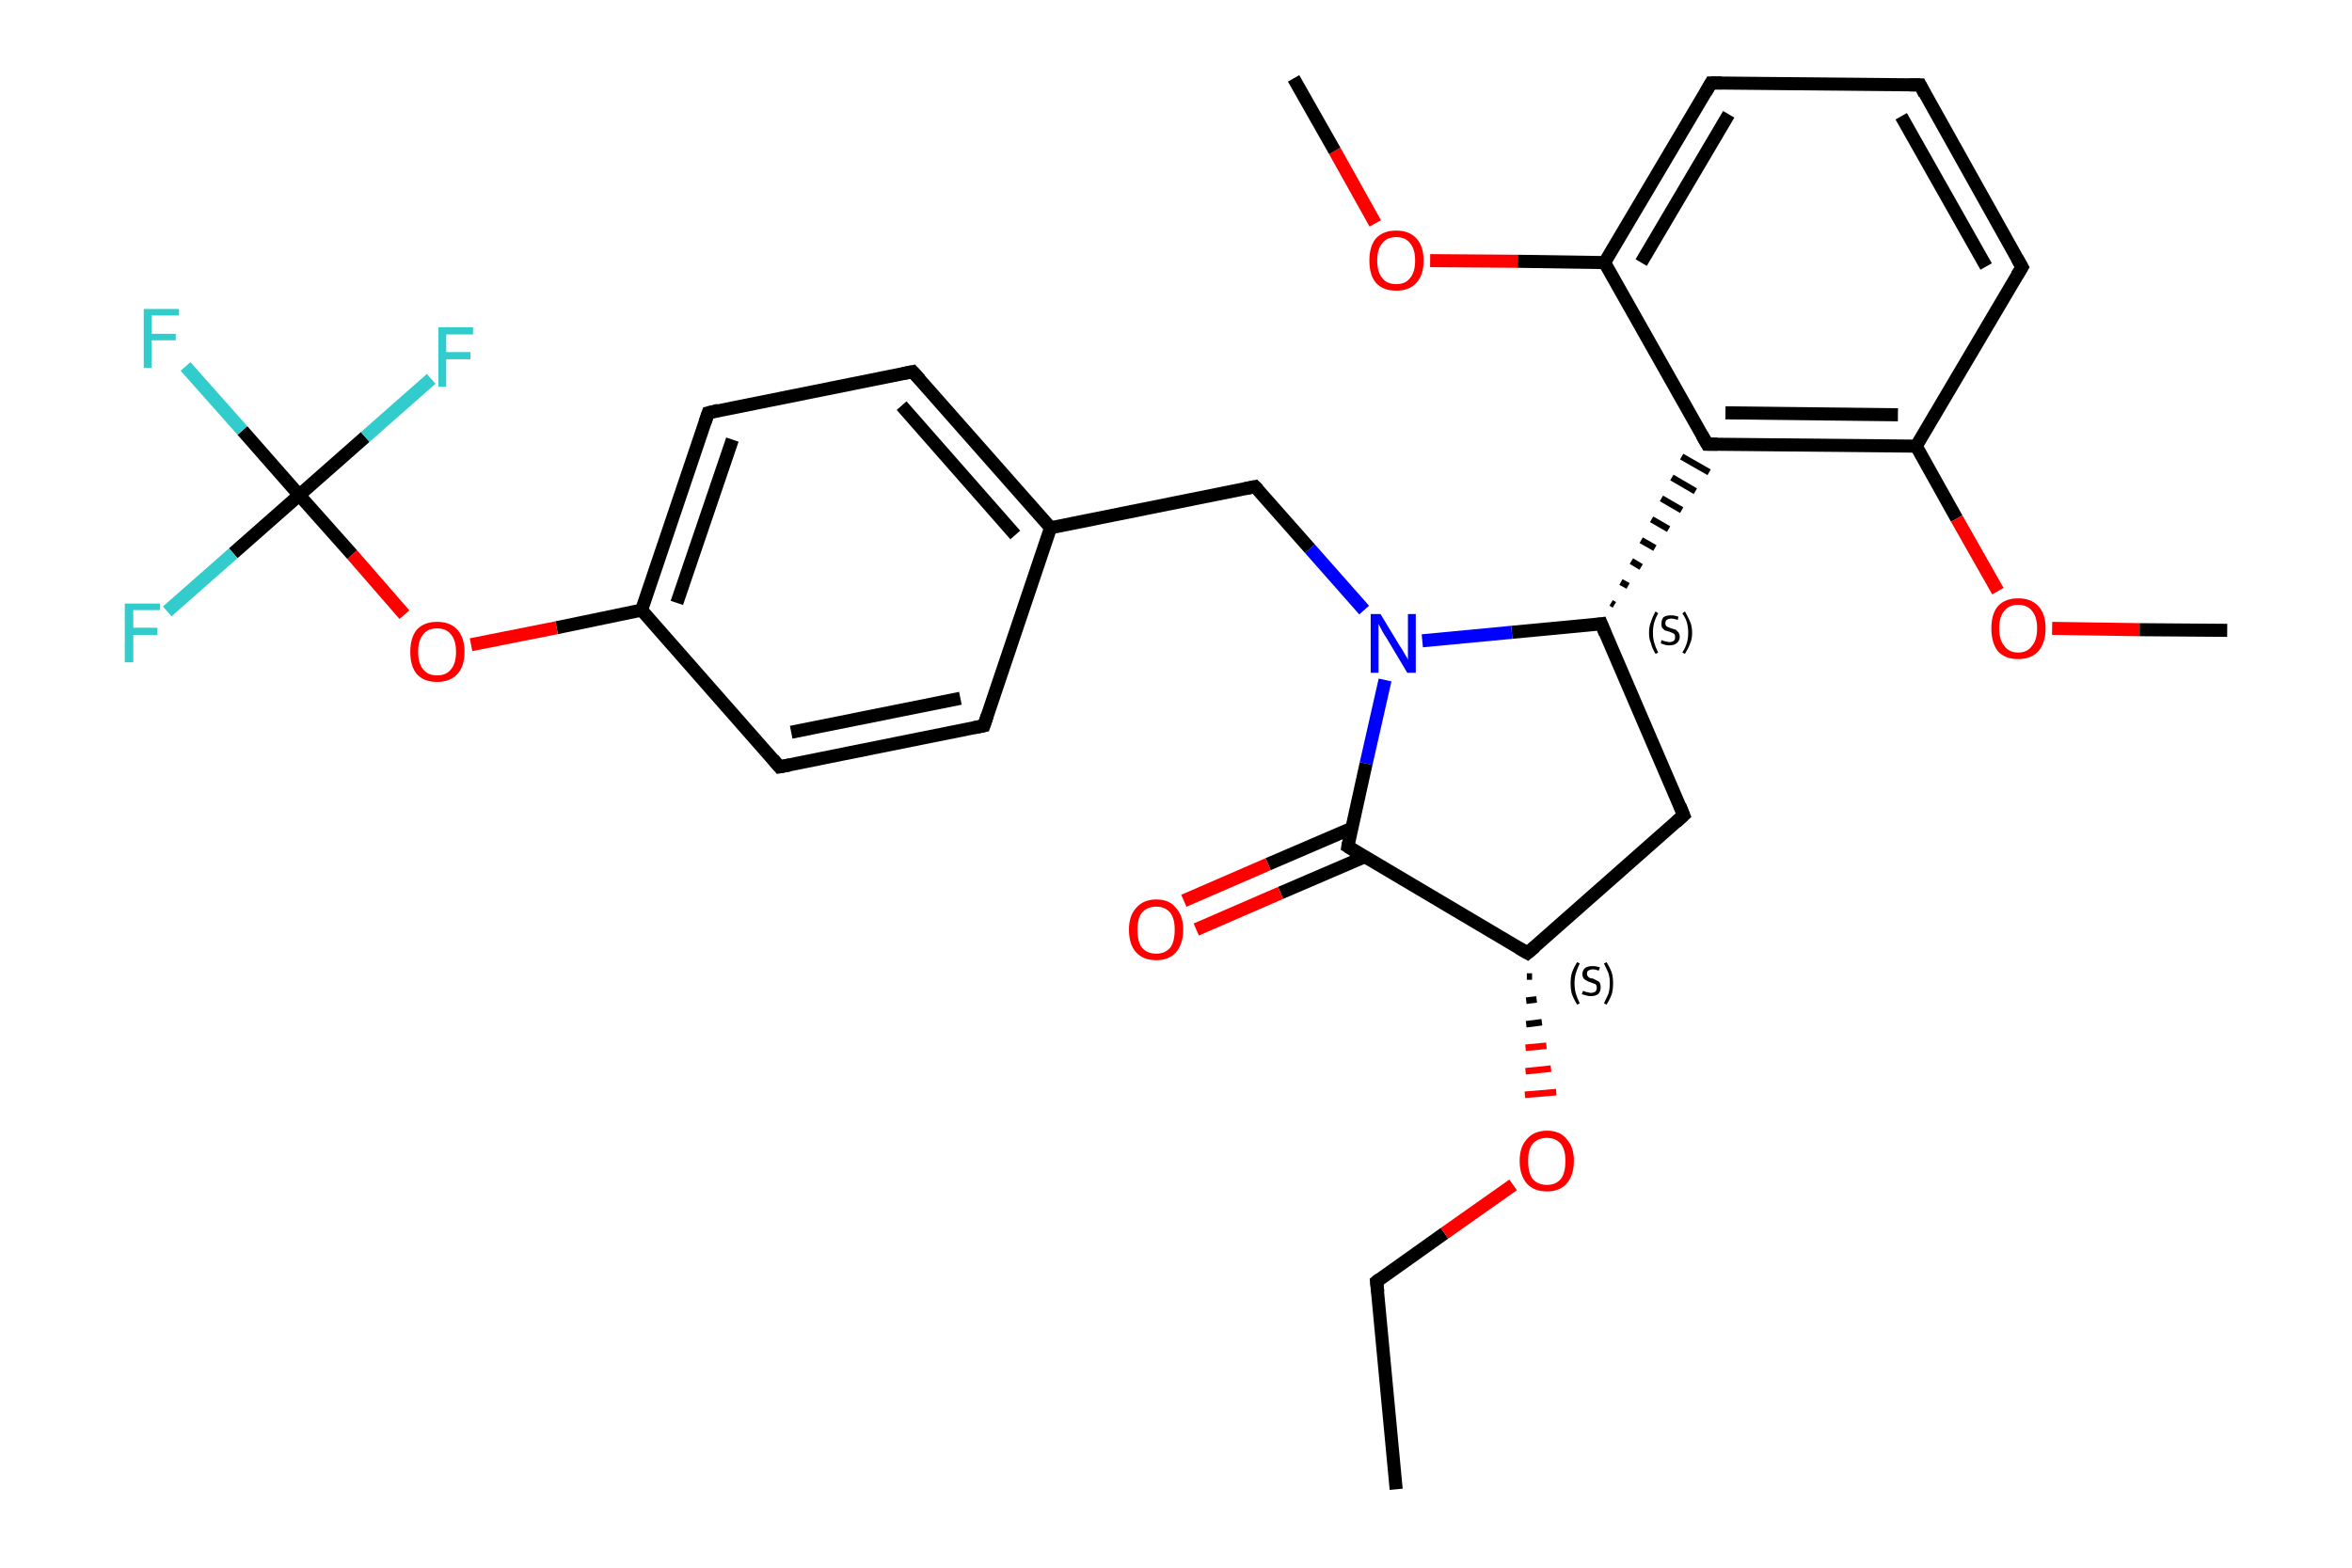<?xml version='1.0' encoding='iso-8859-1'?>
<svg version='1.1' baseProfile='full'
              xmlns='http://www.w3.org/2000/svg'
                      xmlns:rdkit='http://www.rdkit.org/xml'
                      xmlns:xlink='http://www.w3.org/1999/xlink'
                  xml:space='preserve'
width='360px' height='240px' viewBox='0 0 360 240'>
<!-- END OF HEADER -->
<rect style='opacity:1.0;fill:#FFFFFF;stroke:none' width='360.0' height='240.0' x='0.0' y='0.0'> </rect>
<path class='bond-0 atom-0 atom-1' d='M 213.7,228.0 L 210.7,196.2' style='fill:none;fill-rule:evenodd;stroke:#000000;stroke-width:2.0px;stroke-linecap:butt;stroke-linejoin:miter;stroke-opacity:1' />
<path class='bond-1 atom-1 atom-2' d='M 210.7,196.2 L 221.1,188.8' style='fill:none;fill-rule:evenodd;stroke:#000000;stroke-width:2.0px;stroke-linecap:butt;stroke-linejoin:miter;stroke-opacity:1' />
<path class='bond-1 atom-1 atom-2' d='M 221.1,188.8 L 231.6,181.4' style='fill:none;fill-rule:evenodd;stroke:#FF0000;stroke-width:2.0px;stroke-linecap:butt;stroke-linejoin:miter;stroke-opacity:1' />
<path class='bond-2 atom-3 atom-2' d='M 233.7,149.5 L 234.5,149.5' style='fill:none;fill-rule:evenodd;stroke:#000000;stroke-width:1.0px;stroke-linecap:butt;stroke-linejoin:miter;stroke-opacity:1' />
<path class='bond-2 atom-3 atom-2' d='M 233.6,153.2 L 235.2,153.0' style='fill:none;fill-rule:evenodd;stroke:#000000;stroke-width:1.0px;stroke-linecap:butt;stroke-linejoin:miter;stroke-opacity:1' />
<path class='bond-2 atom-3 atom-2' d='M 233.6,156.8 L 236.0,156.5' style='fill:none;fill-rule:evenodd;stroke:#000000;stroke-width:1.0px;stroke-linecap:butt;stroke-linejoin:miter;stroke-opacity:1' />
<path class='bond-2 atom-3 atom-2' d='M 233.5,160.4 L 236.7,160.1' style='fill:none;fill-rule:evenodd;stroke:#FF0000;stroke-width:1.0px;stroke-linecap:butt;stroke-linejoin:miter;stroke-opacity:1' />
<path class='bond-2 atom-3 atom-2' d='M 233.5,164.0 L 237.4,163.6' style='fill:none;fill-rule:evenodd;stroke:#FF0000;stroke-width:1.0px;stroke-linecap:butt;stroke-linejoin:miter;stroke-opacity:1' />
<path class='bond-2 atom-3 atom-2' d='M 233.4,167.6 L 238.2,167.2' style='fill:none;fill-rule:evenodd;stroke:#FF0000;stroke-width:1.0px;stroke-linecap:butt;stroke-linejoin:miter;stroke-opacity:1' />
<path class='bond-3 atom-3 atom-4' d='M 233.8,145.9 L 257.7,124.8' style='fill:none;fill-rule:evenodd;stroke:#000000;stroke-width:2.0px;stroke-linecap:butt;stroke-linejoin:miter;stroke-opacity:1' />
<path class='bond-4 atom-4 atom-5' d='M 257.7,124.8 L 245.1,95.5' style='fill:none;fill-rule:evenodd;stroke:#000000;stroke-width:2.0px;stroke-linecap:butt;stroke-linejoin:miter;stroke-opacity:1' />
<path class='bond-5 atom-5 atom-6' d='M 247.1,92.6 L 246.6,92.3' style='fill:none;fill-rule:evenodd;stroke:#000000;stroke-width:1.0px;stroke-linecap:butt;stroke-linejoin:miter;stroke-opacity:1' />
<path class='bond-5 atom-5 atom-6' d='M 249.2,89.7 L 248.1,89.1' style='fill:none;fill-rule:evenodd;stroke:#000000;stroke-width:1.0px;stroke-linecap:butt;stroke-linejoin:miter;stroke-opacity:1' />
<path class='bond-5 atom-5 atom-6' d='M 251.2,86.8 L 249.7,85.9' style='fill:none;fill-rule:evenodd;stroke:#000000;stroke-width:1.0px;stroke-linecap:butt;stroke-linejoin:miter;stroke-opacity:1' />
<path class='bond-5 atom-5 atom-6' d='M 253.3,83.9 L 251.2,82.7' style='fill:none;fill-rule:evenodd;stroke:#000000;stroke-width:1.0px;stroke-linecap:butt;stroke-linejoin:miter;stroke-opacity:1' />
<path class='bond-5 atom-5 atom-6' d='M 255.4,81.0 L 252.8,79.5' style='fill:none;fill-rule:evenodd;stroke:#000000;stroke-width:1.0px;stroke-linecap:butt;stroke-linejoin:miter;stroke-opacity:1' />
<path class='bond-5 atom-5 atom-6' d='M 257.4,78.1 L 254.3,76.3' style='fill:none;fill-rule:evenodd;stroke:#000000;stroke-width:1.0px;stroke-linecap:butt;stroke-linejoin:miter;stroke-opacity:1' />
<path class='bond-5 atom-5 atom-6' d='M 259.5,75.2 L 255.9,73.1' style='fill:none;fill-rule:evenodd;stroke:#000000;stroke-width:1.0px;stroke-linecap:butt;stroke-linejoin:miter;stroke-opacity:1' />
<path class='bond-5 atom-5 atom-6' d='M 261.6,72.3 L 257.4,69.9' style='fill:none;fill-rule:evenodd;stroke:#000000;stroke-width:1.0px;stroke-linecap:butt;stroke-linejoin:miter;stroke-opacity:1' />
<path class='bond-6 atom-6 atom-7' d='M 261.3,68.0 L 293.3,68.3' style='fill:none;fill-rule:evenodd;stroke:#000000;stroke-width:2.0px;stroke-linecap:butt;stroke-linejoin:miter;stroke-opacity:1' />
<path class='bond-6 atom-6 atom-7' d='M 264.1,63.2 L 290.5,63.5' style='fill:none;fill-rule:evenodd;stroke:#000000;stroke-width:2.0px;stroke-linecap:butt;stroke-linejoin:miter;stroke-opacity:1' />
<path class='bond-7 atom-7 atom-8' d='M 293.3,68.3 L 299.5,79.4' style='fill:none;fill-rule:evenodd;stroke:#000000;stroke-width:2.0px;stroke-linecap:butt;stroke-linejoin:miter;stroke-opacity:1' />
<path class='bond-7 atom-7 atom-8' d='M 299.5,79.4 L 305.8,90.5' style='fill:none;fill-rule:evenodd;stroke:#FF0000;stroke-width:2.0px;stroke-linecap:butt;stroke-linejoin:miter;stroke-opacity:1' />
<path class='bond-8 atom-8 atom-9' d='M 314.1,96.2 L 327.5,96.4' style='fill:none;fill-rule:evenodd;stroke:#FF0000;stroke-width:2.0px;stroke-linecap:butt;stroke-linejoin:miter;stroke-opacity:1' />
<path class='bond-8 atom-8 atom-9' d='M 327.5,96.4 L 340.9,96.5' style='fill:none;fill-rule:evenodd;stroke:#000000;stroke-width:2.0px;stroke-linecap:butt;stroke-linejoin:miter;stroke-opacity:1' />
<path class='bond-9 atom-7 atom-10' d='M 293.3,68.3 L 309.5,40.9' style='fill:none;fill-rule:evenodd;stroke:#000000;stroke-width:2.0px;stroke-linecap:butt;stroke-linejoin:miter;stroke-opacity:1' />
<path class='bond-10 atom-10 atom-11' d='M 309.5,40.9 L 293.9,13.0' style='fill:none;fill-rule:evenodd;stroke:#000000;stroke-width:2.0px;stroke-linecap:butt;stroke-linejoin:miter;stroke-opacity:1' />
<path class='bond-10 atom-10 atom-11' d='M 304.0,40.8 L 291.0,17.8' style='fill:none;fill-rule:evenodd;stroke:#000000;stroke-width:2.0px;stroke-linecap:butt;stroke-linejoin:miter;stroke-opacity:1' />
<path class='bond-11 atom-11 atom-12' d='M 293.9,13.0 L 261.9,12.7' style='fill:none;fill-rule:evenodd;stroke:#000000;stroke-width:2.0px;stroke-linecap:butt;stroke-linejoin:miter;stroke-opacity:1' />
<path class='bond-12 atom-12 atom-13' d='M 261.9,12.7 L 245.6,40.2' style='fill:none;fill-rule:evenodd;stroke:#000000;stroke-width:2.0px;stroke-linecap:butt;stroke-linejoin:miter;stroke-opacity:1' />
<path class='bond-12 atom-12 atom-13' d='M 264.6,17.5 L 251.2,40.2' style='fill:none;fill-rule:evenodd;stroke:#000000;stroke-width:2.0px;stroke-linecap:butt;stroke-linejoin:miter;stroke-opacity:1' />
<path class='bond-13 atom-13 atom-14' d='M 245.6,40.2 L 232.3,40.0' style='fill:none;fill-rule:evenodd;stroke:#000000;stroke-width:2.0px;stroke-linecap:butt;stroke-linejoin:miter;stroke-opacity:1' />
<path class='bond-13 atom-13 atom-14' d='M 232.3,40.0 L 218.9,39.9' style='fill:none;fill-rule:evenodd;stroke:#FF0000;stroke-width:2.0px;stroke-linecap:butt;stroke-linejoin:miter;stroke-opacity:1' />
<path class='bond-14 atom-14 atom-15' d='M 210.5,34.2 L 204.3,23.1' style='fill:none;fill-rule:evenodd;stroke:#FF0000;stroke-width:2.0px;stroke-linecap:butt;stroke-linejoin:miter;stroke-opacity:1' />
<path class='bond-14 atom-14 atom-15' d='M 204.3,23.1 L 198.0,12.0' style='fill:none;fill-rule:evenodd;stroke:#000000;stroke-width:2.0px;stroke-linecap:butt;stroke-linejoin:miter;stroke-opacity:1' />
<path class='bond-15 atom-5 atom-16' d='M 245.1,95.5 L 231.4,96.8' style='fill:none;fill-rule:evenodd;stroke:#000000;stroke-width:2.0px;stroke-linecap:butt;stroke-linejoin:miter;stroke-opacity:1' />
<path class='bond-15 atom-5 atom-16' d='M 231.4,96.8 L 217.7,98.1' style='fill:none;fill-rule:evenodd;stroke:#0000FF;stroke-width:2.0px;stroke-linecap:butt;stroke-linejoin:miter;stroke-opacity:1' />
<path class='bond-16 atom-16 atom-17' d='M 208.8,93.4 L 200.5,84.0' style='fill:none;fill-rule:evenodd;stroke:#0000FF;stroke-width:2.0px;stroke-linecap:butt;stroke-linejoin:miter;stroke-opacity:1' />
<path class='bond-16 atom-16 atom-17' d='M 200.5,84.0 L 192.1,74.5' style='fill:none;fill-rule:evenodd;stroke:#000000;stroke-width:2.0px;stroke-linecap:butt;stroke-linejoin:miter;stroke-opacity:1' />
<path class='bond-17 atom-17 atom-18' d='M 192.1,74.5 L 160.8,80.8' style='fill:none;fill-rule:evenodd;stroke:#000000;stroke-width:2.0px;stroke-linecap:butt;stroke-linejoin:miter;stroke-opacity:1' />
<path class='bond-18 atom-18 atom-19' d='M 160.8,80.8 L 139.7,56.9' style='fill:none;fill-rule:evenodd;stroke:#000000;stroke-width:2.0px;stroke-linecap:butt;stroke-linejoin:miter;stroke-opacity:1' />
<path class='bond-18 atom-18 atom-19' d='M 155.4,81.9 L 138.0,62.1' style='fill:none;fill-rule:evenodd;stroke:#000000;stroke-width:2.0px;stroke-linecap:butt;stroke-linejoin:miter;stroke-opacity:1' />
<path class='bond-19 atom-19 atom-20' d='M 139.7,56.9 L 108.4,63.2' style='fill:none;fill-rule:evenodd;stroke:#000000;stroke-width:2.0px;stroke-linecap:butt;stroke-linejoin:miter;stroke-opacity:1' />
<path class='bond-20 atom-20 atom-21' d='M 108.4,63.2 L 98.2,93.4' style='fill:none;fill-rule:evenodd;stroke:#000000;stroke-width:2.0px;stroke-linecap:butt;stroke-linejoin:miter;stroke-opacity:1' />
<path class='bond-20 atom-20 atom-21' d='M 112.1,67.3 L 103.6,92.3' style='fill:none;fill-rule:evenodd;stroke:#000000;stroke-width:2.0px;stroke-linecap:butt;stroke-linejoin:miter;stroke-opacity:1' />
<path class='bond-21 atom-21 atom-22' d='M 98.2,93.4 L 85.2,96.1' style='fill:none;fill-rule:evenodd;stroke:#000000;stroke-width:2.0px;stroke-linecap:butt;stroke-linejoin:miter;stroke-opacity:1' />
<path class='bond-21 atom-21 atom-22' d='M 85.2,96.1 L 72.1,98.7' style='fill:none;fill-rule:evenodd;stroke:#FF0000;stroke-width:2.0px;stroke-linecap:butt;stroke-linejoin:miter;stroke-opacity:1' />
<path class='bond-22 atom-22 atom-23' d='M 61.9,94.1 L 53.9,84.9' style='fill:none;fill-rule:evenodd;stroke:#FF0000;stroke-width:2.0px;stroke-linecap:butt;stroke-linejoin:miter;stroke-opacity:1' />
<path class='bond-22 atom-22 atom-23' d='M 53.9,84.9 L 45.8,75.8' style='fill:none;fill-rule:evenodd;stroke:#000000;stroke-width:2.0px;stroke-linecap:butt;stroke-linejoin:miter;stroke-opacity:1' />
<path class='bond-23 atom-23 atom-24' d='M 45.8,75.8 L 37.1,65.9' style='fill:none;fill-rule:evenodd;stroke:#000000;stroke-width:2.0px;stroke-linecap:butt;stroke-linejoin:miter;stroke-opacity:1' />
<path class='bond-23 atom-23 atom-24' d='M 37.1,65.9 L 28.4,56.1' style='fill:none;fill-rule:evenodd;stroke:#33CCCC;stroke-width:2.0px;stroke-linecap:butt;stroke-linejoin:miter;stroke-opacity:1' />
<path class='bond-24 atom-23 atom-25' d='M 45.8,75.8 L 35.7,84.7' style='fill:none;fill-rule:evenodd;stroke:#000000;stroke-width:2.0px;stroke-linecap:butt;stroke-linejoin:miter;stroke-opacity:1' />
<path class='bond-24 atom-23 atom-25' d='M 35.7,84.7 L 25.6,93.6' style='fill:none;fill-rule:evenodd;stroke:#33CCCC;stroke-width:2.0px;stroke-linecap:butt;stroke-linejoin:miter;stroke-opacity:1' />
<path class='bond-25 atom-23 atom-26' d='M 45.8,75.8 L 55.9,66.9' style='fill:none;fill-rule:evenodd;stroke:#000000;stroke-width:2.0px;stroke-linecap:butt;stroke-linejoin:miter;stroke-opacity:1' />
<path class='bond-25 atom-23 atom-26' d='M 55.9,66.9 L 66.0,58.0' style='fill:none;fill-rule:evenodd;stroke:#33CCCC;stroke-width:2.0px;stroke-linecap:butt;stroke-linejoin:miter;stroke-opacity:1' />
<path class='bond-26 atom-21 atom-27' d='M 98.2,93.4 L 119.3,117.4' style='fill:none;fill-rule:evenodd;stroke:#000000;stroke-width:2.0px;stroke-linecap:butt;stroke-linejoin:miter;stroke-opacity:1' />
<path class='bond-27 atom-27 atom-28' d='M 119.3,117.4 L 150.6,111.1' style='fill:none;fill-rule:evenodd;stroke:#000000;stroke-width:2.0px;stroke-linecap:butt;stroke-linejoin:miter;stroke-opacity:1' />
<path class='bond-27 atom-27 atom-28' d='M 121.1,112.1 L 147.0,106.9' style='fill:none;fill-rule:evenodd;stroke:#000000;stroke-width:2.0px;stroke-linecap:butt;stroke-linejoin:miter;stroke-opacity:1' />
<path class='bond-28 atom-16 atom-29' d='M 212.0,104.1 L 209.1,116.9' style='fill:none;fill-rule:evenodd;stroke:#0000FF;stroke-width:2.0px;stroke-linecap:butt;stroke-linejoin:miter;stroke-opacity:1' />
<path class='bond-28 atom-16 atom-29' d='M 209.1,116.9 L 206.3,129.6' style='fill:none;fill-rule:evenodd;stroke:#000000;stroke-width:2.0px;stroke-linecap:butt;stroke-linejoin:miter;stroke-opacity:1' />
<path class='bond-29 atom-29 atom-30' d='M 206.9,126.8 L 194.1,132.3' style='fill:none;fill-rule:evenodd;stroke:#000000;stroke-width:2.0px;stroke-linecap:butt;stroke-linejoin:miter;stroke-opacity:1' />
<path class='bond-29 atom-29 atom-30' d='M 194.1,132.3 L 181.2,137.9' style='fill:none;fill-rule:evenodd;stroke:#FF0000;stroke-width:2.0px;stroke-linecap:butt;stroke-linejoin:miter;stroke-opacity:1' />
<path class='bond-29 atom-29 atom-30' d='M 208.8,131.2 L 196.0,136.7' style='fill:none;fill-rule:evenodd;stroke:#000000;stroke-width:2.0px;stroke-linecap:butt;stroke-linejoin:miter;stroke-opacity:1' />
<path class='bond-29 atom-29 atom-30' d='M 196.0,136.7 L 183.1,142.3' style='fill:none;fill-rule:evenodd;stroke:#FF0000;stroke-width:2.0px;stroke-linecap:butt;stroke-linejoin:miter;stroke-opacity:1' />
<path class='bond-30 atom-29 atom-3' d='M 206.3,129.6 L 233.8,145.9' style='fill:none;fill-rule:evenodd;stroke:#000000;stroke-width:2.0px;stroke-linecap:butt;stroke-linejoin:miter;stroke-opacity:1' />
<path class='bond-31 atom-13 atom-6' d='M 245.6,40.2 L 261.3,68.0' style='fill:none;fill-rule:evenodd;stroke:#000000;stroke-width:2.0px;stroke-linecap:butt;stroke-linejoin:miter;stroke-opacity:1' />
<path class='bond-32 atom-28 atom-18' d='M 150.6,111.1 L 160.8,80.8' style='fill:none;fill-rule:evenodd;stroke:#000000;stroke-width:2.0px;stroke-linecap:butt;stroke-linejoin:miter;stroke-opacity:1' />
<path d='M 210.9,197.8 L 210.7,196.2 L 211.2,195.8' style='fill:none;stroke:#000000;stroke-width:2.0px;stroke-linecap:butt;stroke-linejoin:miter;stroke-opacity:1;' />
<path d='M 235.0,144.9 L 233.8,145.9 L 232.4,145.1' style='fill:none;stroke:#000000;stroke-width:2.0px;stroke-linecap:butt;stroke-linejoin:miter;stroke-opacity:1;' />
<path d='M 256.5,125.9 L 257.7,124.8 L 257.1,123.3' style='fill:none;stroke:#000000;stroke-width:2.0px;stroke-linecap:butt;stroke-linejoin:miter;stroke-opacity:1;' />
<path d='M 245.7,97.0 L 245.1,95.5 L 244.4,95.6' style='fill:none;stroke:#000000;stroke-width:2.0px;stroke-linecap:butt;stroke-linejoin:miter;stroke-opacity:1;' />
<path d='M 262.9,68.0 L 261.3,68.0 L 260.5,66.6' style='fill:none;stroke:#000000;stroke-width:2.0px;stroke-linecap:butt;stroke-linejoin:miter;stroke-opacity:1;' />
<path d='M 308.7,42.2 L 309.5,40.9 L 308.7,39.5' style='fill:none;stroke:#000000;stroke-width:2.0px;stroke-linecap:butt;stroke-linejoin:miter;stroke-opacity:1;' />
<path d='M 294.6,14.4 L 293.9,13.0 L 292.3,13.0' style='fill:none;stroke:#000000;stroke-width:2.0px;stroke-linecap:butt;stroke-linejoin:miter;stroke-opacity:1;' />
<path d='M 263.5,12.7 L 261.9,12.7 L 261.1,14.1' style='fill:none;stroke:#000000;stroke-width:2.0px;stroke-linecap:butt;stroke-linejoin:miter;stroke-opacity:1;' />
<path d='M 192.6,75.0 L 192.1,74.5 L 190.6,74.8' style='fill:none;stroke:#000000;stroke-width:2.0px;stroke-linecap:butt;stroke-linejoin:miter;stroke-opacity:1;' />
<path d='M 140.8,58.1 L 139.7,56.9 L 138.2,57.2' style='fill:none;stroke:#000000;stroke-width:2.0px;stroke-linecap:butt;stroke-linejoin:miter;stroke-opacity:1;' />
<path d='M 110.0,62.8 L 108.4,63.2 L 107.9,64.7' style='fill:none;stroke:#000000;stroke-width:2.0px;stroke-linecap:butt;stroke-linejoin:miter;stroke-opacity:1;' />
<path d='M 118.3,116.2 L 119.3,117.4 L 120.9,117.1' style='fill:none;stroke:#000000;stroke-width:2.0px;stroke-linecap:butt;stroke-linejoin:miter;stroke-opacity:1;' />
<path d='M 149.1,111.4 L 150.6,111.1 L 151.1,109.6' style='fill:none;stroke:#000000;stroke-width:2.0px;stroke-linecap:butt;stroke-linejoin:miter;stroke-opacity:1;' />
<path d='M 206.4,129.0 L 206.3,129.6 L 207.7,130.5' style='fill:none;stroke:#000000;stroke-width:2.0px;stroke-linecap:butt;stroke-linejoin:miter;stroke-opacity:1;' />
<path class='atom-2' d='M 232.6 177.7
Q 232.6 175.6, 233.7 174.4
Q 234.8 173.1, 236.8 173.1
Q 238.8 173.1, 239.8 174.4
Q 240.9 175.6, 240.9 177.7
Q 240.9 179.9, 239.8 181.2
Q 238.7 182.4, 236.8 182.4
Q 234.8 182.4, 233.7 181.2
Q 232.6 179.9, 232.6 177.7
M 236.8 181.4
Q 238.1 181.4, 238.9 180.5
Q 239.6 179.6, 239.6 177.7
Q 239.6 176.0, 238.9 175.1
Q 238.1 174.2, 236.8 174.2
Q 235.4 174.2, 234.6 175.1
Q 233.9 175.9, 233.9 177.7
Q 233.9 179.6, 234.6 180.5
Q 235.4 181.4, 236.8 181.4
' fill='#FF0000'/>
<path class='atom-8' d='M 304.8 96.2
Q 304.8 94.0, 305.8 92.8
Q 306.9 91.6, 308.9 91.6
Q 310.9 91.6, 312.0 92.8
Q 313.1 94.0, 313.1 96.2
Q 313.1 98.4, 312.0 99.7
Q 310.9 100.9, 308.9 100.9
Q 306.9 100.9, 305.8 99.7
Q 304.8 98.4, 304.8 96.2
M 308.9 99.9
Q 310.3 99.9, 311.0 98.9
Q 311.8 98.0, 311.8 96.2
Q 311.8 94.4, 311.0 93.5
Q 310.3 92.6, 308.9 92.6
Q 307.5 92.6, 306.8 93.5
Q 306.0 94.4, 306.0 96.2
Q 306.0 98.0, 306.8 98.9
Q 307.5 99.9, 308.9 99.9
' fill='#FF0000'/>
<path class='atom-14' d='M 209.6 39.9
Q 209.6 37.7, 210.6 36.5
Q 211.7 35.3, 213.7 35.3
Q 215.7 35.3, 216.8 36.5
Q 217.9 37.7, 217.9 39.9
Q 217.9 42.1, 216.8 43.3
Q 215.7 44.5, 213.7 44.5
Q 211.7 44.5, 210.6 43.3
Q 209.6 42.1, 209.6 39.9
M 213.7 43.5
Q 215.1 43.5, 215.8 42.6
Q 216.6 41.7, 216.6 39.9
Q 216.6 38.1, 215.8 37.2
Q 215.1 36.3, 213.7 36.3
Q 212.3 36.3, 211.6 37.2
Q 210.8 38.1, 210.8 39.9
Q 210.8 41.7, 211.6 42.6
Q 212.3 43.5, 213.7 43.5
' fill='#FF0000'/>
<path class='atom-16' d='M 211.3 94.0
L 214.2 98.8
Q 214.5 99.2, 215.0 100.1
Q 215.5 100.9, 215.5 101.0
L 215.5 94.0
L 216.7 94.0
L 216.7 103.0
L 215.4 103.0
L 212.3 97.8
Q 211.9 97.2, 211.5 96.5
Q 211.1 95.7, 211.0 95.5
L 211.0 103.0
L 209.8 103.0
L 209.8 94.0
L 211.3 94.0
' fill='#0000FF'/>
<path class='atom-22' d='M 62.8 99.8
Q 62.8 97.6, 63.8 96.4
Q 64.9 95.2, 66.9 95.2
Q 68.9 95.2, 70.0 96.4
Q 71.1 97.6, 71.1 99.8
Q 71.1 102.0, 70.0 103.2
Q 68.9 104.4, 66.9 104.4
Q 64.9 104.4, 63.8 103.2
Q 62.8 102.0, 62.8 99.8
M 66.9 103.4
Q 68.3 103.4, 69.0 102.5
Q 69.8 101.6, 69.8 99.8
Q 69.8 98.0, 69.0 97.1
Q 68.3 96.2, 66.9 96.2
Q 65.5 96.2, 64.8 97.1
Q 64.0 98.0, 64.0 99.8
Q 64.0 101.6, 64.8 102.5
Q 65.5 103.4, 66.9 103.4
' fill='#FF0000'/>
<path class='atom-24' d='M 22.0 47.3
L 27.4 47.3
L 27.4 48.3
L 23.2 48.3
L 23.2 51.1
L 26.9 51.1
L 26.9 52.1
L 23.2 52.1
L 23.2 56.3
L 22.0 56.3
L 22.0 47.3
' fill='#33CCCC'/>
<path class='atom-25' d='M 19.1 92.4
L 24.5 92.4
L 24.5 93.4
L 20.4 93.4
L 20.4 96.1
L 24.1 96.1
L 24.1 97.2
L 20.4 97.2
L 20.4 101.4
L 19.1 101.4
L 19.1 92.4
' fill='#33CCCC'/>
<path class='atom-26' d='M 67.1 50.1
L 72.4 50.1
L 72.4 51.2
L 68.3 51.2
L 68.3 53.9
L 72.0 53.9
L 72.0 55.0
L 68.3 55.0
L 68.3 59.2
L 67.1 59.2
L 67.1 50.1
' fill='#33CCCC'/>
<path class='atom-30' d='M 172.8 142.3
Q 172.8 140.2, 173.9 139.0
Q 175.0 137.7, 177.0 137.7
Q 179.0 137.7, 180.0 139.0
Q 181.1 140.2, 181.1 142.3
Q 181.1 144.5, 180.0 145.8
Q 178.9 147.0, 177.0 147.0
Q 175.0 147.0, 173.9 145.8
Q 172.8 144.6, 172.8 142.3
M 177.0 146.0
Q 178.3 146.0, 179.1 145.1
Q 179.8 144.2, 179.8 142.3
Q 179.8 140.6, 179.1 139.7
Q 178.3 138.8, 177.0 138.8
Q 175.6 138.8, 174.8 139.7
Q 174.1 140.6, 174.1 142.3
Q 174.1 144.2, 174.8 145.1
Q 175.6 146.0, 177.0 146.0
' fill='#FF0000'/>
<path class='note' d='M 240.4 150.5
Q 240.4 149.6, 240.6 148.9
Q 240.9 148.1, 241.4 147.3
L 241.8 147.5
Q 241.4 148.3, 241.2 149.0
Q 241.0 149.7, 241.0 150.5
Q 241.0 151.4, 241.2 152.1
Q 241.4 152.8, 241.8 153.6
L 241.4 153.8
Q 240.9 153.0, 240.6 152.2
Q 240.4 151.5, 240.4 150.5
' fill='#000000'/>
<path class='note' d='M 242.3 151.7
Q 242.4 151.7, 242.6 151.8
Q 242.8 151.9, 243.0 151.9
Q 243.3 152.0, 243.5 152.0
Q 243.9 152.0, 244.2 151.8
Q 244.4 151.6, 244.4 151.2
Q 244.4 150.9, 244.3 150.8
Q 244.2 150.6, 244.0 150.6
Q 243.8 150.5, 243.5 150.4
Q 243.1 150.3, 242.8 150.1
Q 242.6 150.0, 242.4 149.8
Q 242.2 149.5, 242.2 149.1
Q 242.2 148.6, 242.6 148.2
Q 243.0 147.9, 243.8 147.9
Q 244.3 147.9, 244.9 148.1
L 244.7 148.6
Q 244.2 148.4, 243.8 148.4
Q 243.4 148.4, 243.1 148.6
Q 242.9 148.7, 242.9 149.1
Q 242.9 149.3, 243.0 149.4
Q 243.1 149.6, 243.3 149.7
Q 243.5 149.8, 243.8 149.8
Q 244.2 150.0, 244.4 150.1
Q 244.7 150.2, 244.9 150.5
Q 245.0 150.8, 245.0 151.2
Q 245.0 151.8, 244.6 152.2
Q 244.2 152.5, 243.5 152.5
Q 243.1 152.5, 242.8 152.4
Q 242.5 152.3, 242.1 152.2
L 242.3 151.7
' fill='#000000'/>
<path class='note' d='M 246.9 150.5
Q 246.9 151.5, 246.7 152.2
Q 246.4 153.0, 245.9 153.8
L 245.5 153.6
Q 245.9 152.8, 246.2 152.1
Q 246.4 151.4, 246.4 150.5
Q 246.4 149.7, 246.2 149.0
Q 245.9 148.3, 245.5 147.5
L 245.9 147.3
Q 246.4 148.1, 246.7 148.9
Q 246.9 149.6, 246.9 150.5
' fill='#000000'/>
<path class='note' d='M 252.4 96.9
Q 252.4 95.9, 252.7 95.2
Q 252.9 94.5, 253.4 93.6
L 253.8 93.9
Q 253.4 94.6, 253.2 95.3
Q 253.0 96.0, 253.0 96.9
Q 253.0 97.7, 253.2 98.4
Q 253.4 99.1, 253.8 99.9
L 253.4 100.1
Q 252.9 99.3, 252.7 98.5
Q 252.4 97.8, 252.4 96.9
' fill='#000000'/>
<path class='note' d='M 254.3 98.0
Q 254.4 98.0, 254.6 98.1
Q 254.8 98.2, 255.0 98.2
Q 255.3 98.3, 255.5 98.3
Q 255.9 98.3, 256.2 98.1
Q 256.4 97.9, 256.4 97.5
Q 256.4 97.3, 256.3 97.1
Q 256.2 97.0, 256.0 96.9
Q 255.8 96.8, 255.5 96.7
Q 255.1 96.6, 254.8 96.5
Q 254.6 96.3, 254.4 96.1
Q 254.3 95.9, 254.3 95.5
Q 254.3 94.9, 254.6 94.5
Q 255.0 94.2, 255.8 94.2
Q 256.3 94.2, 256.9 94.4
L 256.8 94.9
Q 256.2 94.7, 255.8 94.7
Q 255.4 94.7, 255.1 94.9
Q 254.9 95.1, 254.9 95.4
Q 254.9 95.6, 255.0 95.8
Q 255.1 95.9, 255.3 96.0
Q 255.5 96.1, 255.8 96.2
Q 256.2 96.3, 256.5 96.4
Q 256.7 96.6, 256.9 96.8
Q 257.1 97.1, 257.1 97.5
Q 257.1 98.1, 256.6 98.5
Q 256.2 98.8, 255.5 98.8
Q 255.1 98.8, 254.8 98.7
Q 254.5 98.6, 254.2 98.5
L 254.3 98.0
' fill='#000000'/>
<path class='note' d='M 259.0 96.9
Q 259.0 97.8, 258.7 98.5
Q 258.4 99.3, 257.9 100.1
L 257.5 99.9
Q 258.0 99.1, 258.2 98.4
Q 258.4 97.7, 258.4 96.9
Q 258.4 96.0, 258.2 95.3
Q 258.0 94.6, 257.5 93.9
L 257.9 93.6
Q 258.4 94.5, 258.7 95.2
Q 259.0 95.9, 259.0 96.9
' fill='#000000'/>
</svg>
